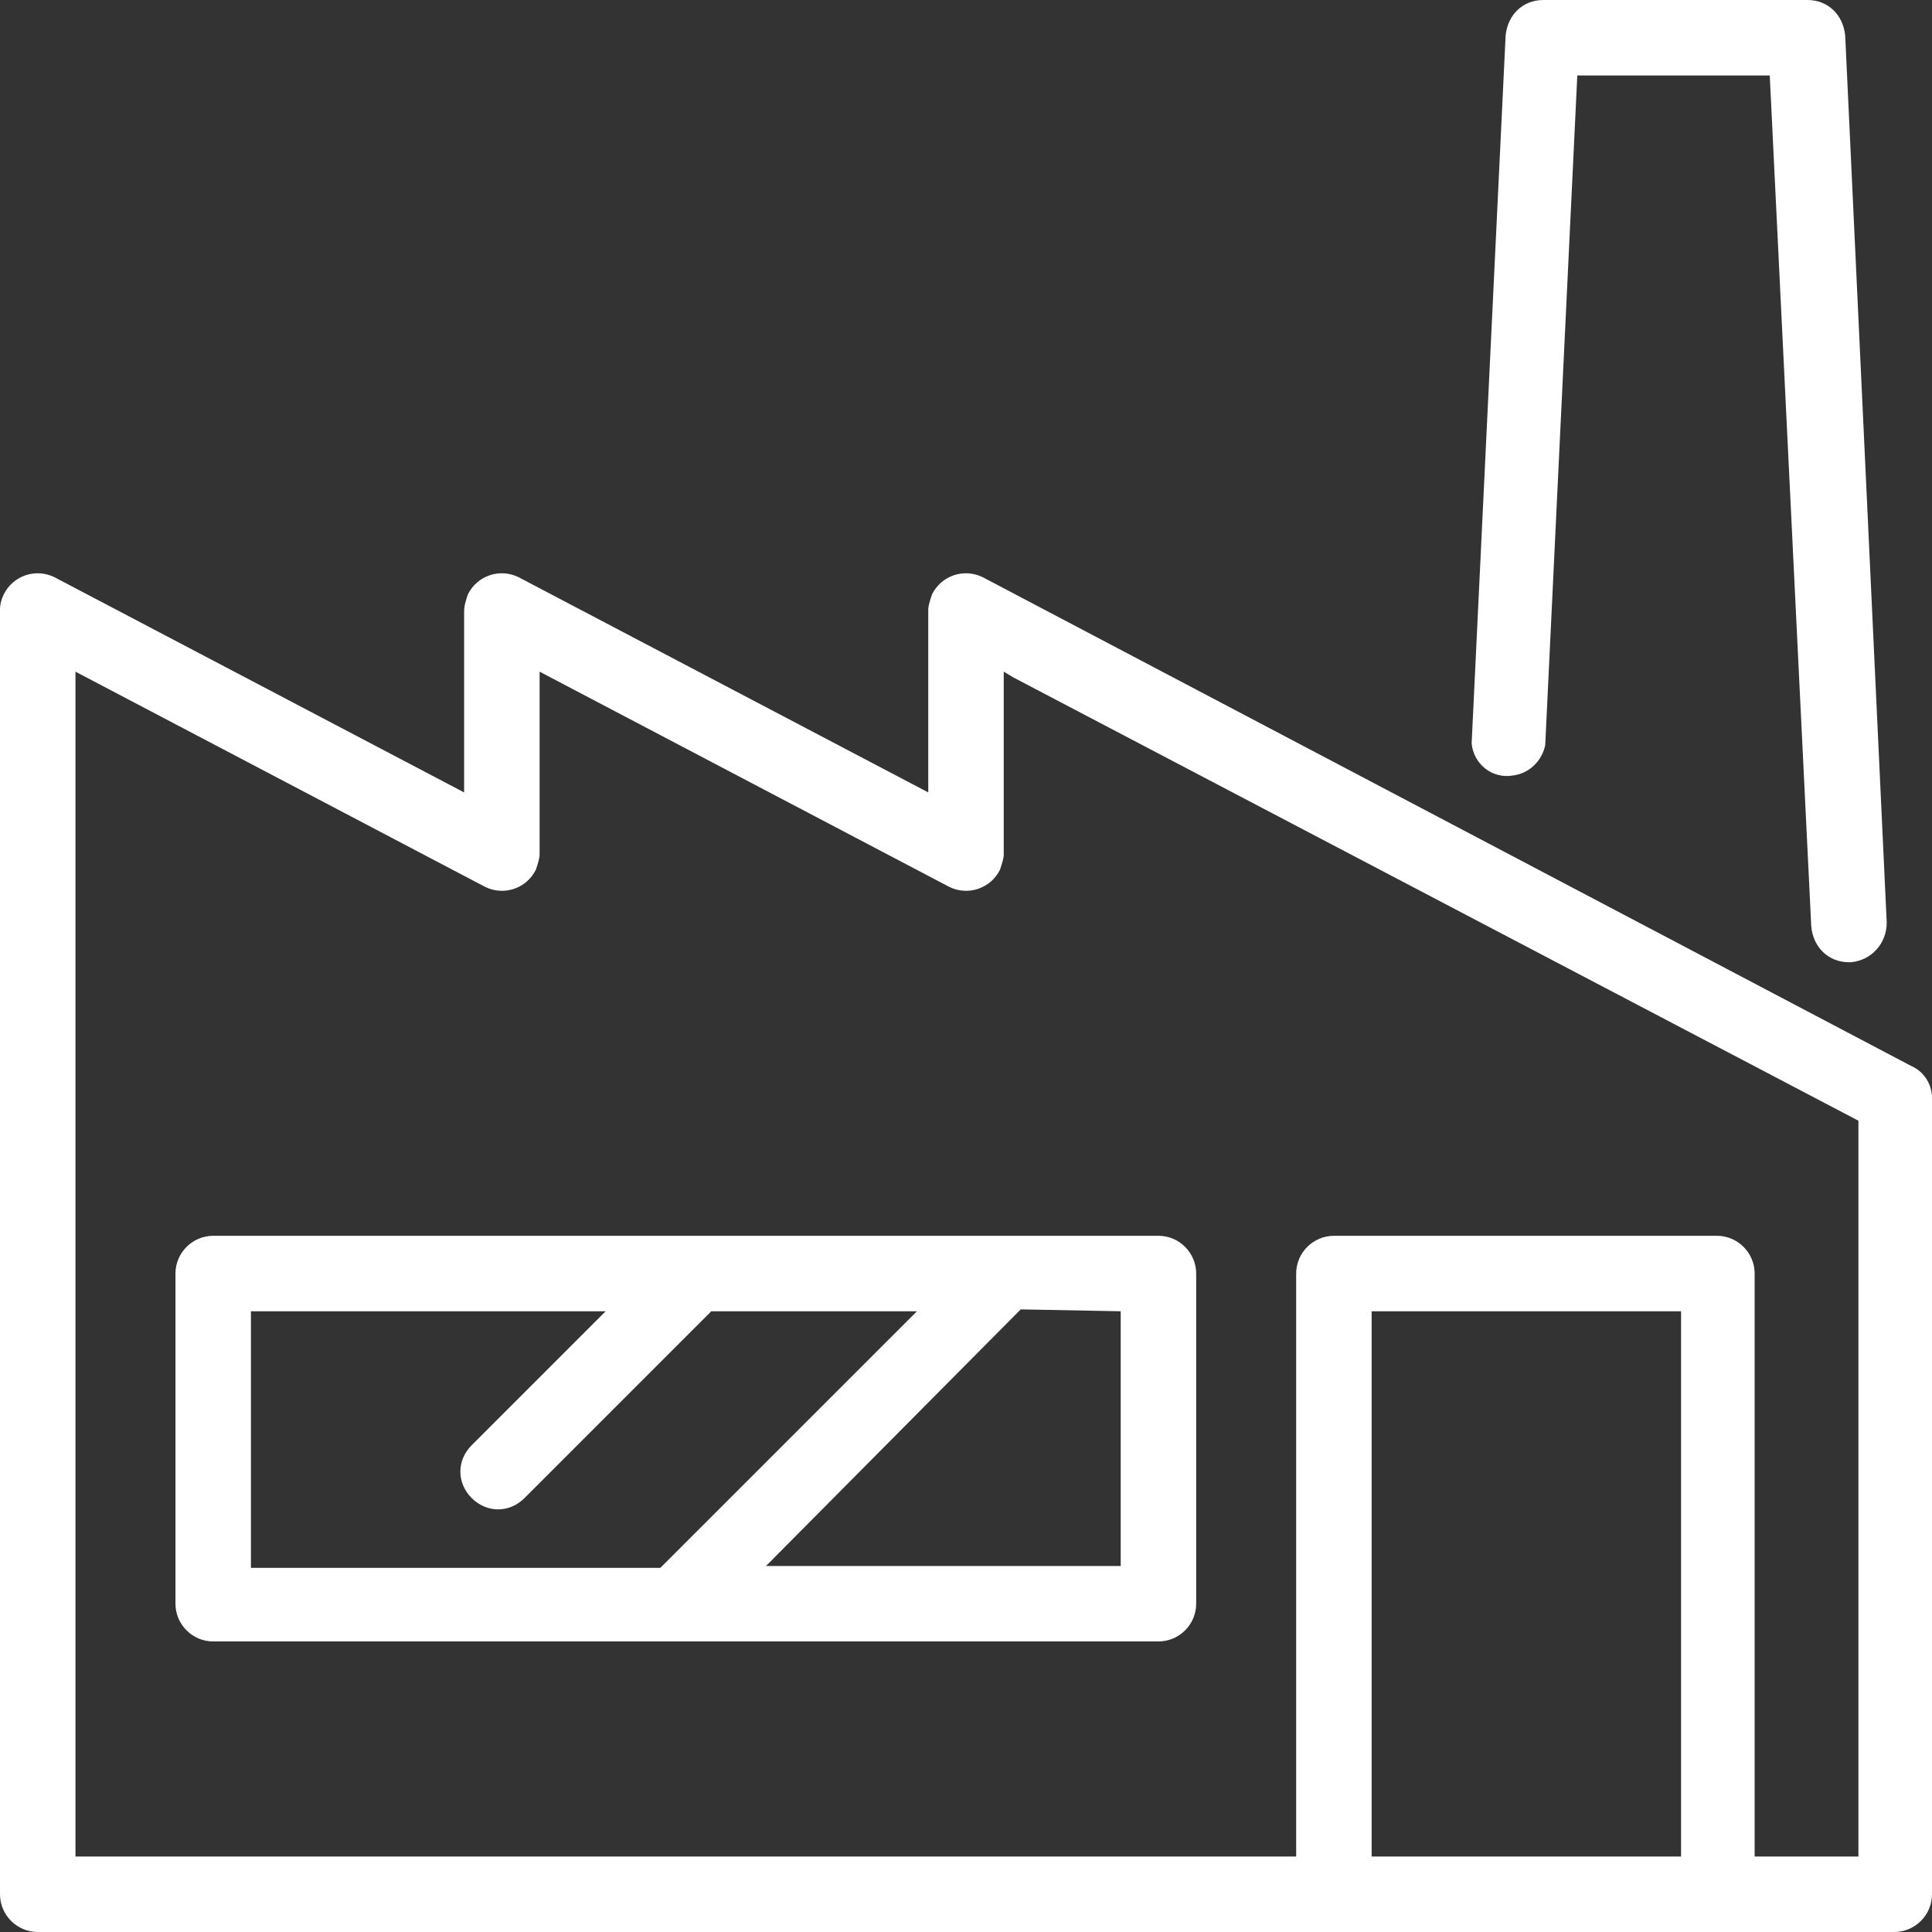 <?xml version="1.0" encoding="utf-8"?>
<!-- Generator: Adobe Illustrator 21.0.0, SVG Export Plug-In . SVG Version: 6.00 Build 0)  -->
<svg version="1.1" id="Layer_1" xmlns="http://www.w3.org/2000/svg" xmlns:xlink="http://www.w3.org/1999/xlink" x="0px" y="0px"
	 viewBox="0 0 102.4 102.4" style="enable-background:new 0 0 102.4 102.4;" xml:space="preserve">
<rect x="0" y="0" width="102.4" height="102.4" fill="#333333" stroke="none"/>
<style type="text/css">
	.st0{fill:#FFFFFF;}
</style>
<title>icon_area_industrial</title>
<g id="Layer_2">
	<g id="Layer_1-2">
		<path class="st0" d="M9.3,67.5V85c0,1.1,0.9,2,2,2h50.1c1.1,0,2-0.9,2-2V67.5c0-1.1-0.9-2-2-2H11.3C10.2,65.5,9.3,66.4,9.3,67.5z
			 M59.4,69.5v13.5H40.6l13.5-13.6L59.4,69.5z M13.3,69.5h18.8L25,76.6c-0.8,0.8-0.8,2,0,2.8c0.8,0.8,2,0.8,2.8,0l9.9-9.9h10.9
			L35,83.1H13.3L13.3,69.5z"/>
		<path class="st0" d="M79.8,1.9L78,39.4c0.1,1.1,1.1,1.9,2.2,1.7c0.8-0.1,1.5-0.7,1.7-1.6L83.6,4h10.2L96,49.1
			c0.1,1.1,0.9,1.9,2,1.9h0.1c1.1-0.1,1.9-1,1.9-2.1l-2.2-47c-0.1-1.1-0.9-1.9-2-1.9h-14C80.7,0,79.9,0.8,79.8,1.9z"/>
		<path class="st0" d="M101.3,56.5L52.1,30.6c-1-0.5-2.2-0.1-2.7,0.9c-0.1,0.3-0.2,0.6-0.2,0.8V42L27.5,30.6c-1-0.5-2.2-0.1-2.7,0.9
			c-0.1,0.3-0.2,0.6-0.2,0.9V42L2.9,30.6c-1-0.5-2.2-0.1-2.7,0.9C0.1,31.7,0,32,0,32.3v68.1c0,1.1,0.9,2,2,2h98.4c1.1,0,2-0.9,2-2
			V58.2C102.4,57.5,102,56.8,101.3,56.5z M89.1,98.4H72.7V69.5h16.4L89.1,98.4z M98.4,98.4h-5.4V67.5c0-1.1-0.9-2-2-2H70.7
			c-1.1,0-2,0.9-2,2v30.9H4V35.6L25.7,47c1,0.5,2.2,0.1,2.7-0.9c0.1-0.3,0.2-0.6,0.2-0.8v-9.7L50.3,47c1,0.5,2.2,0.1,2.7-0.9
			c0.1-0.3,0.2-0.6,0.2-0.8v-9.7l0.5,0.3l44.8,23.5V98.4z"/>
	</g>
</g>
</svg>
